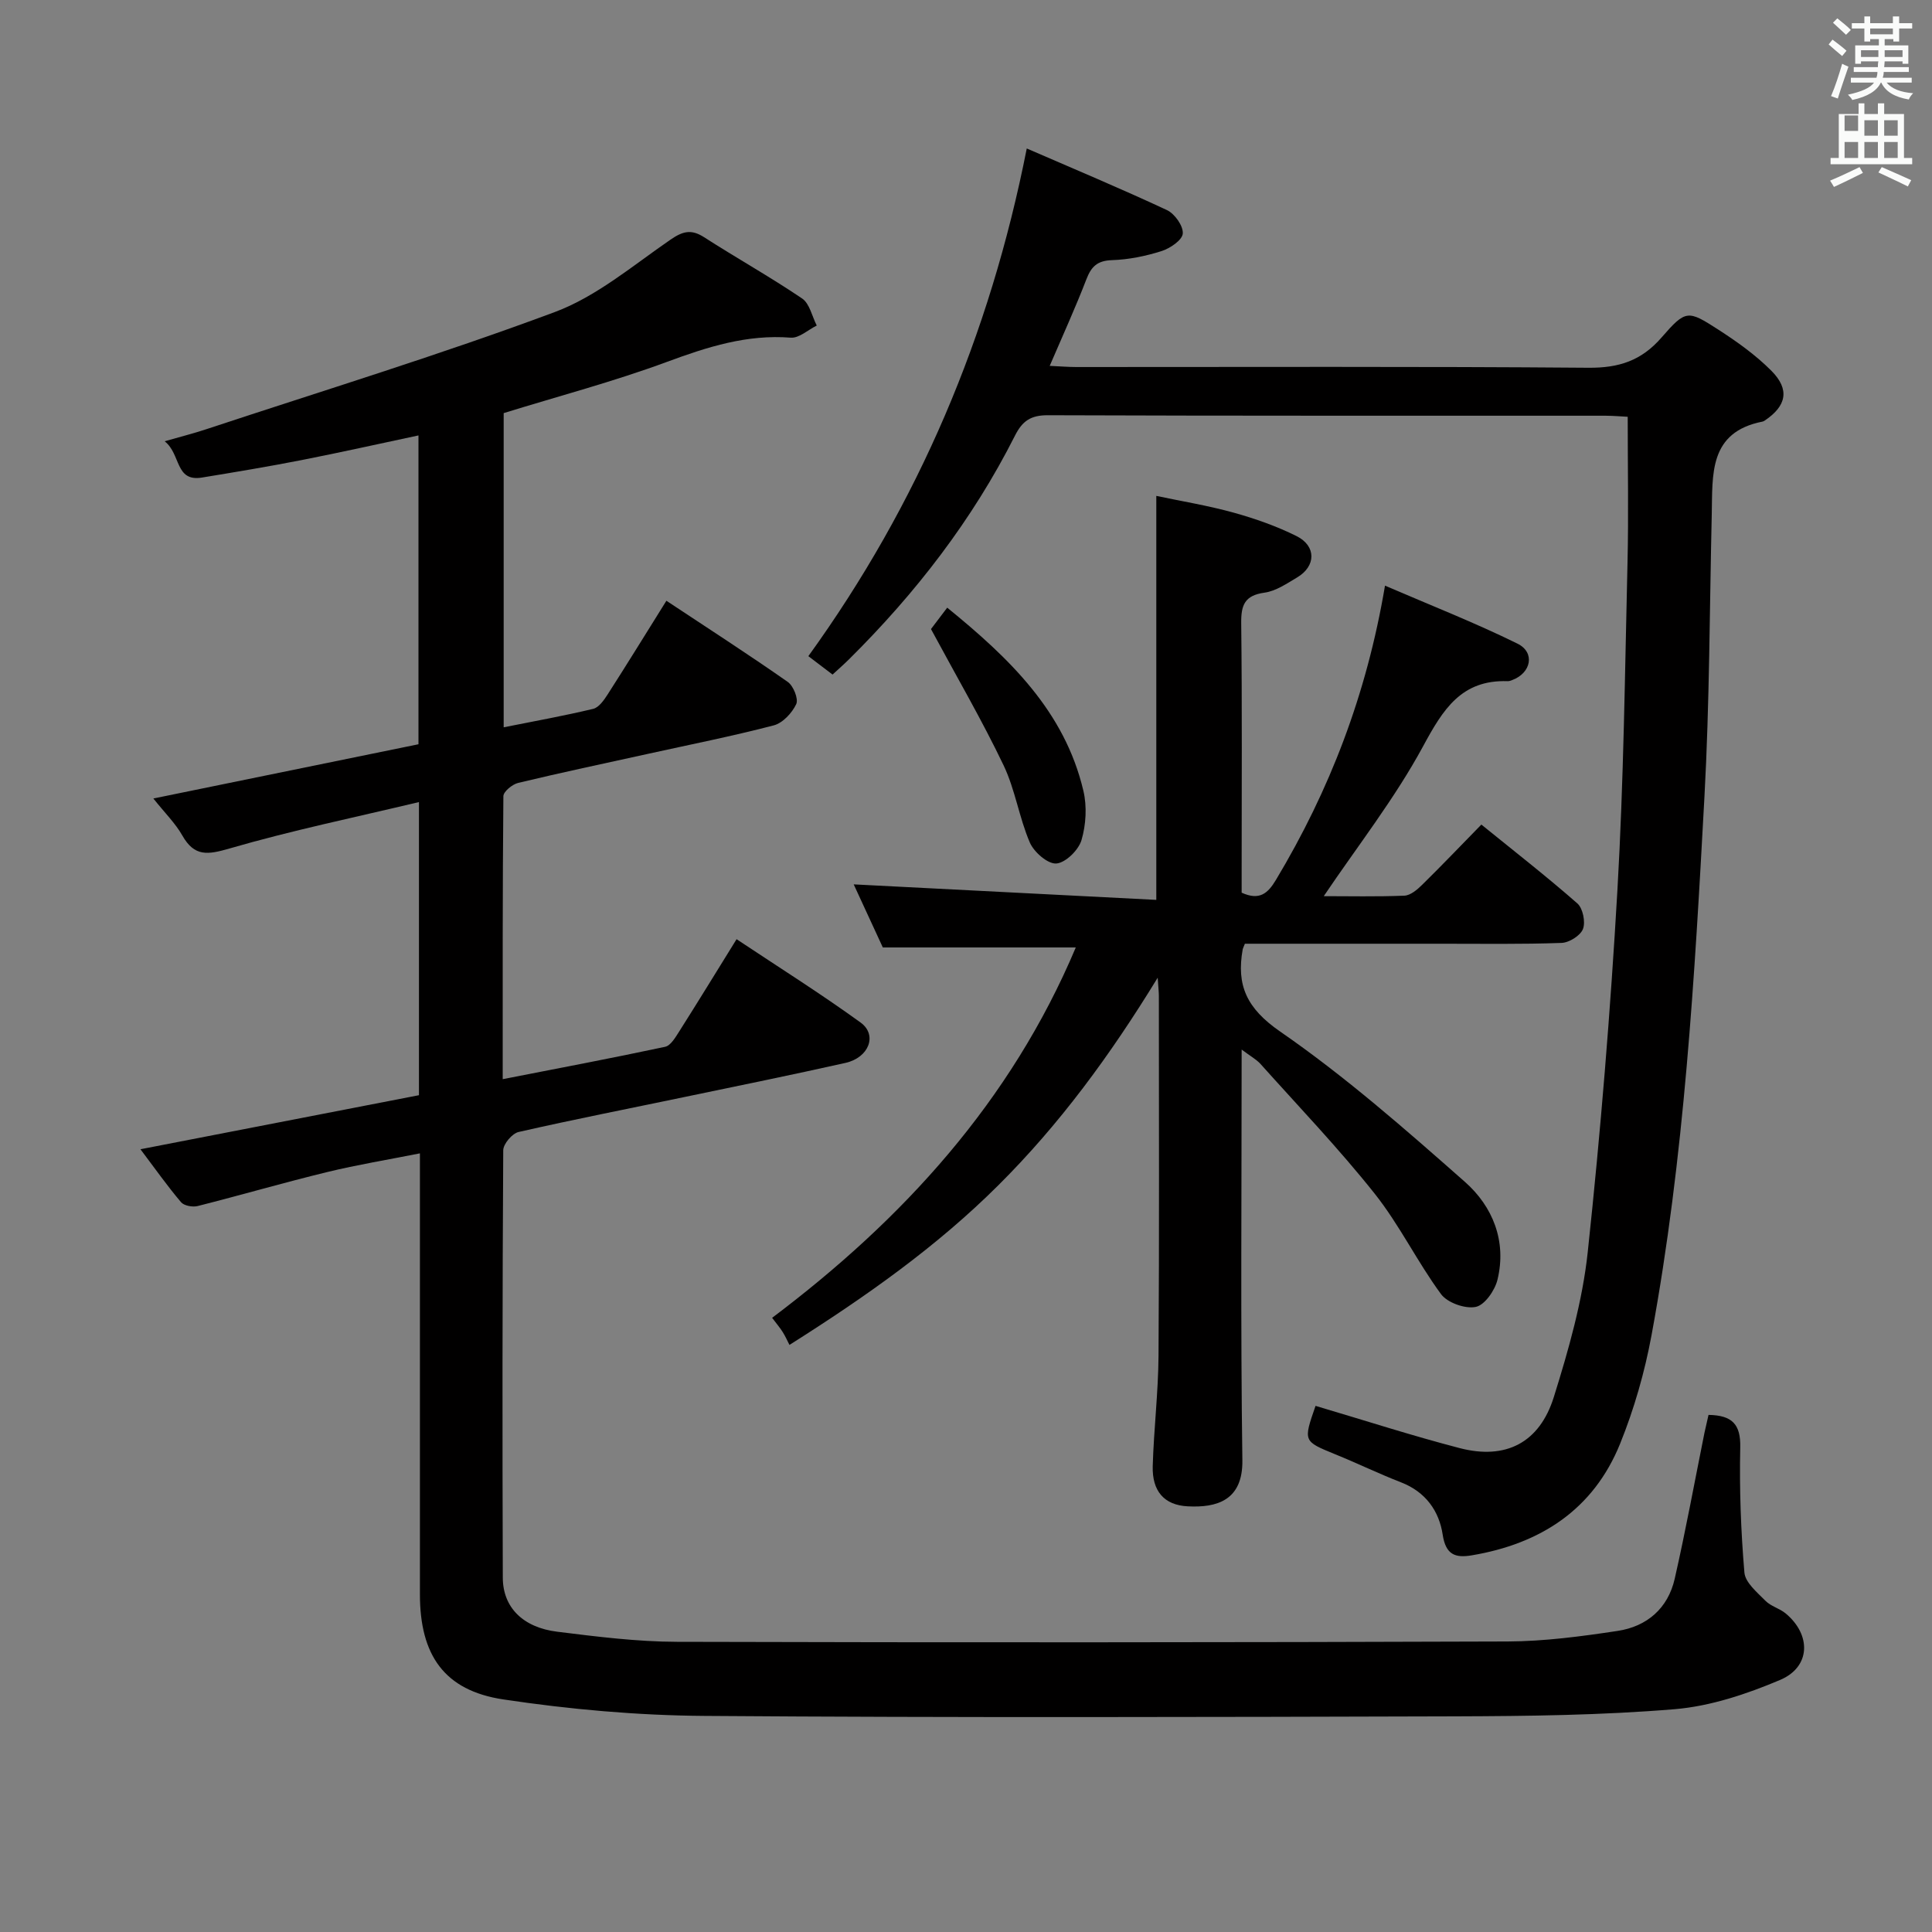 <svg enable-background="new 0 0 400 400" viewBox="0 0 400 400" xmlns="http://www.w3.org/2000/svg"><rect x="0" y="0" width="400" height="400" fill="#808080" stroke="none"/><path d="m378.6 9.2.8-1c.9.7 1.9 1.4 2.9 2.3l-.9 1.1c-1.1-.9-2-1.7-2.8-2.4zm.5 10.7c.9-2.1 1.6-4.3 2.3-6.7.4.2.8.4 1.3.6-.7 2.1-1.5 4.3-2.2 6.6zm.4-15.2.9-.9c1 .8 2 1.6 2.8 2.4l-1 1c-1-.9-1.9-1.8-2.7-2.5zm12.5-1.3h1.2v1.4h2.7v1.1h-2.7v2.7h-1.2v-.5h-1.8v1.3h4.9v3.8h-1.2v-.5h-3.7c0 .4-.1.9-.1 1.2h5.1v1h-5.2c0 .5-.1.9-.2 1.2h6v1h-5.2c1.1 1.3 2.9 2 5.5 2.2-.4.4-.7.8-.9 1.3-2.9-.5-4.8-1.6-5.7-3.5h-.1c-.8 1.7-2.7 2.9-5.9 3.6-.2-.4-.6-.8-.9-1.1 2.8-.6 4.6-1.4 5.4-2.5h-4.8v-1h5.3c.1-.3.2-.7.2-1.2h-4.9v-1h5c0-.4 0-.8.1-1.2h-3.6v.5h-1.2v-3.8h4.9v-1.3h-1.8v.5h-1.2v-2.7h-2.6v-1.1h2.6v-1.4h1.2v1.4h4.7v-1.4zm-6.7 8.4h3.6c0-.4 0-.9 0-1.4h-3.6zm1.9-4.7h4.7v-1.2h-4.7zm6.7 3.3h-3.7v1.4h3.7z" fill="#fafbfa"/><path d="m384.7 21.4h1.3v2.2h2.8v-2.2h1.3v2.2h4.1v9.1h1.7v1.3h-16.9v-1.3h1.7v-9.1h4.1v-2.2zm.3 13.2.7 1.2c-1.8.9-3.8 1.9-6 2.9-.2-.4-.5-.8-.8-1.3 2.4-1 4.4-2 6.1-2.8zm-3.1-7.5h2.8v-3.2h-2.8v4.2zm0 5.6h2.8v-3.3h-2.8zm4.1-4.6h2.8v-3.2h-2.8zm0 4.6h2.8v-3.3h-2.8zm3.6 1.9c2.1.9 4.1 1.8 6.1 2.7l-.7 1.3c-2.2-1.1-4.2-2-6.1-2.9zm3.3-9.7h-2.8v3.2h2.8zm-2.8 7.8h2.8v-3.3h-2.8z" fill="#fafbfa"/><g fill="#010000"><path d="m353.73 292.94c4.93.08 6.68 1.97 6.57 6.74-.19 8.63.13 17.3.86 25.9.18 2.08 2.64 4.1 4.36 5.85 1.12 1.14 2.93 1.57 4.19 2.62 5.34 4.45 5.17 11.08-1.15 13.76-6.92 2.93-14.42 5.44-21.83 6.06-15.07 1.25-30.25 1.43-45.39 1.48-51.83.15-103.66.29-155.49-.09-13.9-.1-27.89-1.35-41.63-3.41-12.26-1.84-17.28-9.19-17.28-21.76 0-28.33 0-56.66 0-85 0-1.81 0-3.63 0-6.3-6.7 1.33-12.98 2.36-19.15 3.86-9 2.19-17.9 4.78-26.87 7.05-1.04.26-2.81-.06-3.43-.79-2.78-3.27-5.26-6.79-8.41-10.97 19.66-3.82 38.6-7.49 57.66-11.19 0-20.17 0-39.95 0-60.69-13.32 3.18-26.42 5.89-39.22 9.61-4.49 1.3-7.25 1.75-9.76-2.67-1.45-2.56-3.65-4.71-6.01-7.68 18.56-3.8 36.6-7.49 54.89-11.23 0-21.36 0-42.44 0-63.94-8.15 1.73-16.17 3.53-24.22 5.11-6.84 1.34-13.71 2.48-20.59 3.61-5.64.93-4.33-4.84-7.74-7.51 3.42-.98 6.05-1.64 8.6-2.49 24.09-7.97 48.38-15.4 72.14-24.25 8.66-3.22 16.19-9.64 23.97-14.99 2.56-1.76 4.3-2.23 6.97-.52 6.71 4.32 13.7 8.22 20.3 12.69 1.56 1.06 2.05 3.69 3.03 5.6-1.8.89-3.67 2.65-5.39 2.51-9.06-.71-17.23 1.91-25.59 5-11.02 4.08-22.43 7.09-33.84 10.62v65.05c6.35-1.27 12.48-2.37 18.53-3.82 1.18-.28 2.24-1.81 3-2.99 4.02-6.27 7.93-12.62 12.16-19.39 8.64 5.72 16.99 11.11 25.12 16.8 1.18.82 2.26 3.53 1.76 4.6-.86 1.83-2.79 3.91-4.65 4.4-8.66 2.26-17.45 4-26.2 5.93-8.91 1.96-17.84 3.85-26.71 5.98-1.22.29-3.06 1.8-3.07 2.75-.18 19.3-.14 38.6-.14 58.59 11.59-2.27 22.63-4.35 33.62-6.7 1.15-.24 2.13-1.94 2.9-3.14 3.91-6.17 7.73-12.41 11.9-19.14 8.73 5.81 17.4 11.26 25.67 17.25 3.55 2.57 1.74 7.27-3.12 8.36-11.01 2.47-22.07 4.72-33.12 7.02-11.53 2.41-23.09 4.67-34.57 7.29-1.32.3-3.16 2.47-3.17 3.78-.18 29.5-.19 59-.09 88.5.02 6.14 4.16 10.3 11.26 11.18 8.23 1.02 16.52 2.07 24.79 2.09 57.33.16 114.66.13 171.99-.07 7.61-.03 15.25-1.05 22.79-2.19 6.06-.92 10.41-4.68 11.8-10.79 2.28-10.02 4.13-20.14 6.16-30.22.28-1.25.57-2.48.84-3.71z"/><path d="m257.07 217.3c0 29.08-.24 57.07.15 85.05.11 8.36-5.37 9.83-11.31 9.52-4.93-.25-7.39-3.2-7.25-8.31.22-7.64 1.15-15.27 1.2-22.91.17-24.83.07-49.65.07-74.48 0-.78-.1-1.56-.24-3.75-9.92 16.22-20.38 30.41-32.98 42.96-12.7 12.65-27.17 22.9-43.26 33.07-.45-.87-.85-1.8-1.39-2.65-.52-.84-1.17-1.59-2.2-2.96 27.13-20.42 49.44-44.82 62.87-76.68-13.21 0-26.22 0-39.95 0-1.86-4.02-4.06-8.8-6.03-13.06 20.92 1.07 41.84 2.15 62.65 3.21 0-28.54 0-55.63 0-83.64 5.26 1.11 10.72 2 16.02 3.47 4.46 1.24 8.9 2.8 13.03 4.86 4.11 2.06 4.02 6.23.11 8.55-2.14 1.27-4.39 2.82-6.74 3.15-4.1.57-4.89 2.53-4.84 6.33.2 17.16.09 34.32.09 51.49v4.3c3.7 1.68 5.42.16 7.12-2.68 11.1-18.53 18.76-38.33 22.56-60.89 9.41 4.06 18.6 7.66 27.43 12.01 3.71 1.83 2.83 6.07-1.07 7.53-.31.12-.65.25-.96.24-9.6-.33-13.39 5.85-17.51 13.47-5.86 10.83-13.57 20.66-20.57 31.04 5.14 0 10.92.13 16.68-.1 1.26-.05 2.66-1.23 3.67-2.23 4.04-3.96 7.94-8.06 12.28-12.49 6.85 5.55 13.52 10.75 19.87 16.32 1.15 1.01 1.72 3.84 1.17 5.29-.52 1.37-2.86 2.84-4.45 2.89-8.32.3-16.66.17-24.99.17-11.83.01-23.66 0-35.49 0-1.78 0-3.57 0-5.07 0-.33.84-.42.98-.45 1.14-1.34 7.48.82 12.25 7.75 17.04 13.49 9.32 25.92 20.24 38.25 31.12 5.77 5.09 8.68 12.28 6.75 20.25-.53 2.22-2.65 5.27-4.5 5.64-2.2.45-5.89-.86-7.21-2.67-4.91-6.68-8.58-14.31-13.72-20.78-7.43-9.35-15.73-18.02-23.71-26.93-.86-.91-2.03-1.54-3.83-2.9z"/><path d="m272.37 291.07c10.15 3 19.93 6.17 29.86 8.75 9.5 2.46 16.51-1.08 19.48-10.6 3.05-9.77 5.92-19.82 7.01-29.95 2.67-24.94 4.71-49.96 6.15-75 1.3-22.58 1.55-45.22 2.09-67.84.23-9.8.04-19.62.04-30.14-1.1-.05-2.84-.21-4.58-.22-38.5-.01-76.99.04-115.49-.1-3.54-.01-5.27 1.2-6.8 4.24-8.78 17.4-20.55 32.62-34.37 46.31-1.05 1.04-2.16 2.01-3.39 3.14-1.6-1.22-3.04-2.31-5.01-3.81 22.76-31.51 37.57-66.35 45.22-105.11 9.7 4.21 19.46 8.29 29.03 12.76 1.6.75 3.4 3.29 3.27 4.86-.11 1.36-2.64 3.07-4.41 3.63-3.29 1.04-6.8 1.76-10.24 1.87-3.03.1-4.28 1.31-5.3 3.95-2.26 5.87-4.88 11.6-7.6 17.94 2.09.09 3.82.24 5.55.24 35.33.01 70.66-.14 105.99.15 6.32.05 10.97-1.46 15.15-6.28 5.02-5.78 5.44-5.67 11.73-1.62 3.89 2.51 7.75 5.26 11 8.53 3.85 3.87 3.13 7.27-1.36 10.29-.14.09-.29.18-.45.22-11.22 2.19-10.35 10.98-10.54 19.23-.45 19.47-.45 38.96-1.51 58.4-2.03 37.33-4.15 74.69-10.96 111.54-1.41 7.62-3.59 15.24-6.49 22.42-5.52 13.66-16.48 20.76-30.75 23.15-3.41.57-5.37-.13-6-4.3-.74-4.89-3.54-8.84-8.58-10.8-4.64-1.8-9.13-3.99-13.75-5.86-6.53-2.68-6.55-2.63-3.99-9.99z"/><path d="m192.75 130.24c.49-.65 1.77-2.34 3.36-4.43 12.87 10.47 24.3 21.43 28.19 37.9.77 3.24.55 7.04-.39 10.23-.61 2.06-3.29 4.69-5.21 4.84-1.77.13-4.62-2.35-5.48-4.33-2.22-5.16-3.03-10.96-5.44-16-4.42-9.25-9.6-18.13-15.03-28.21z"/></g></svg>